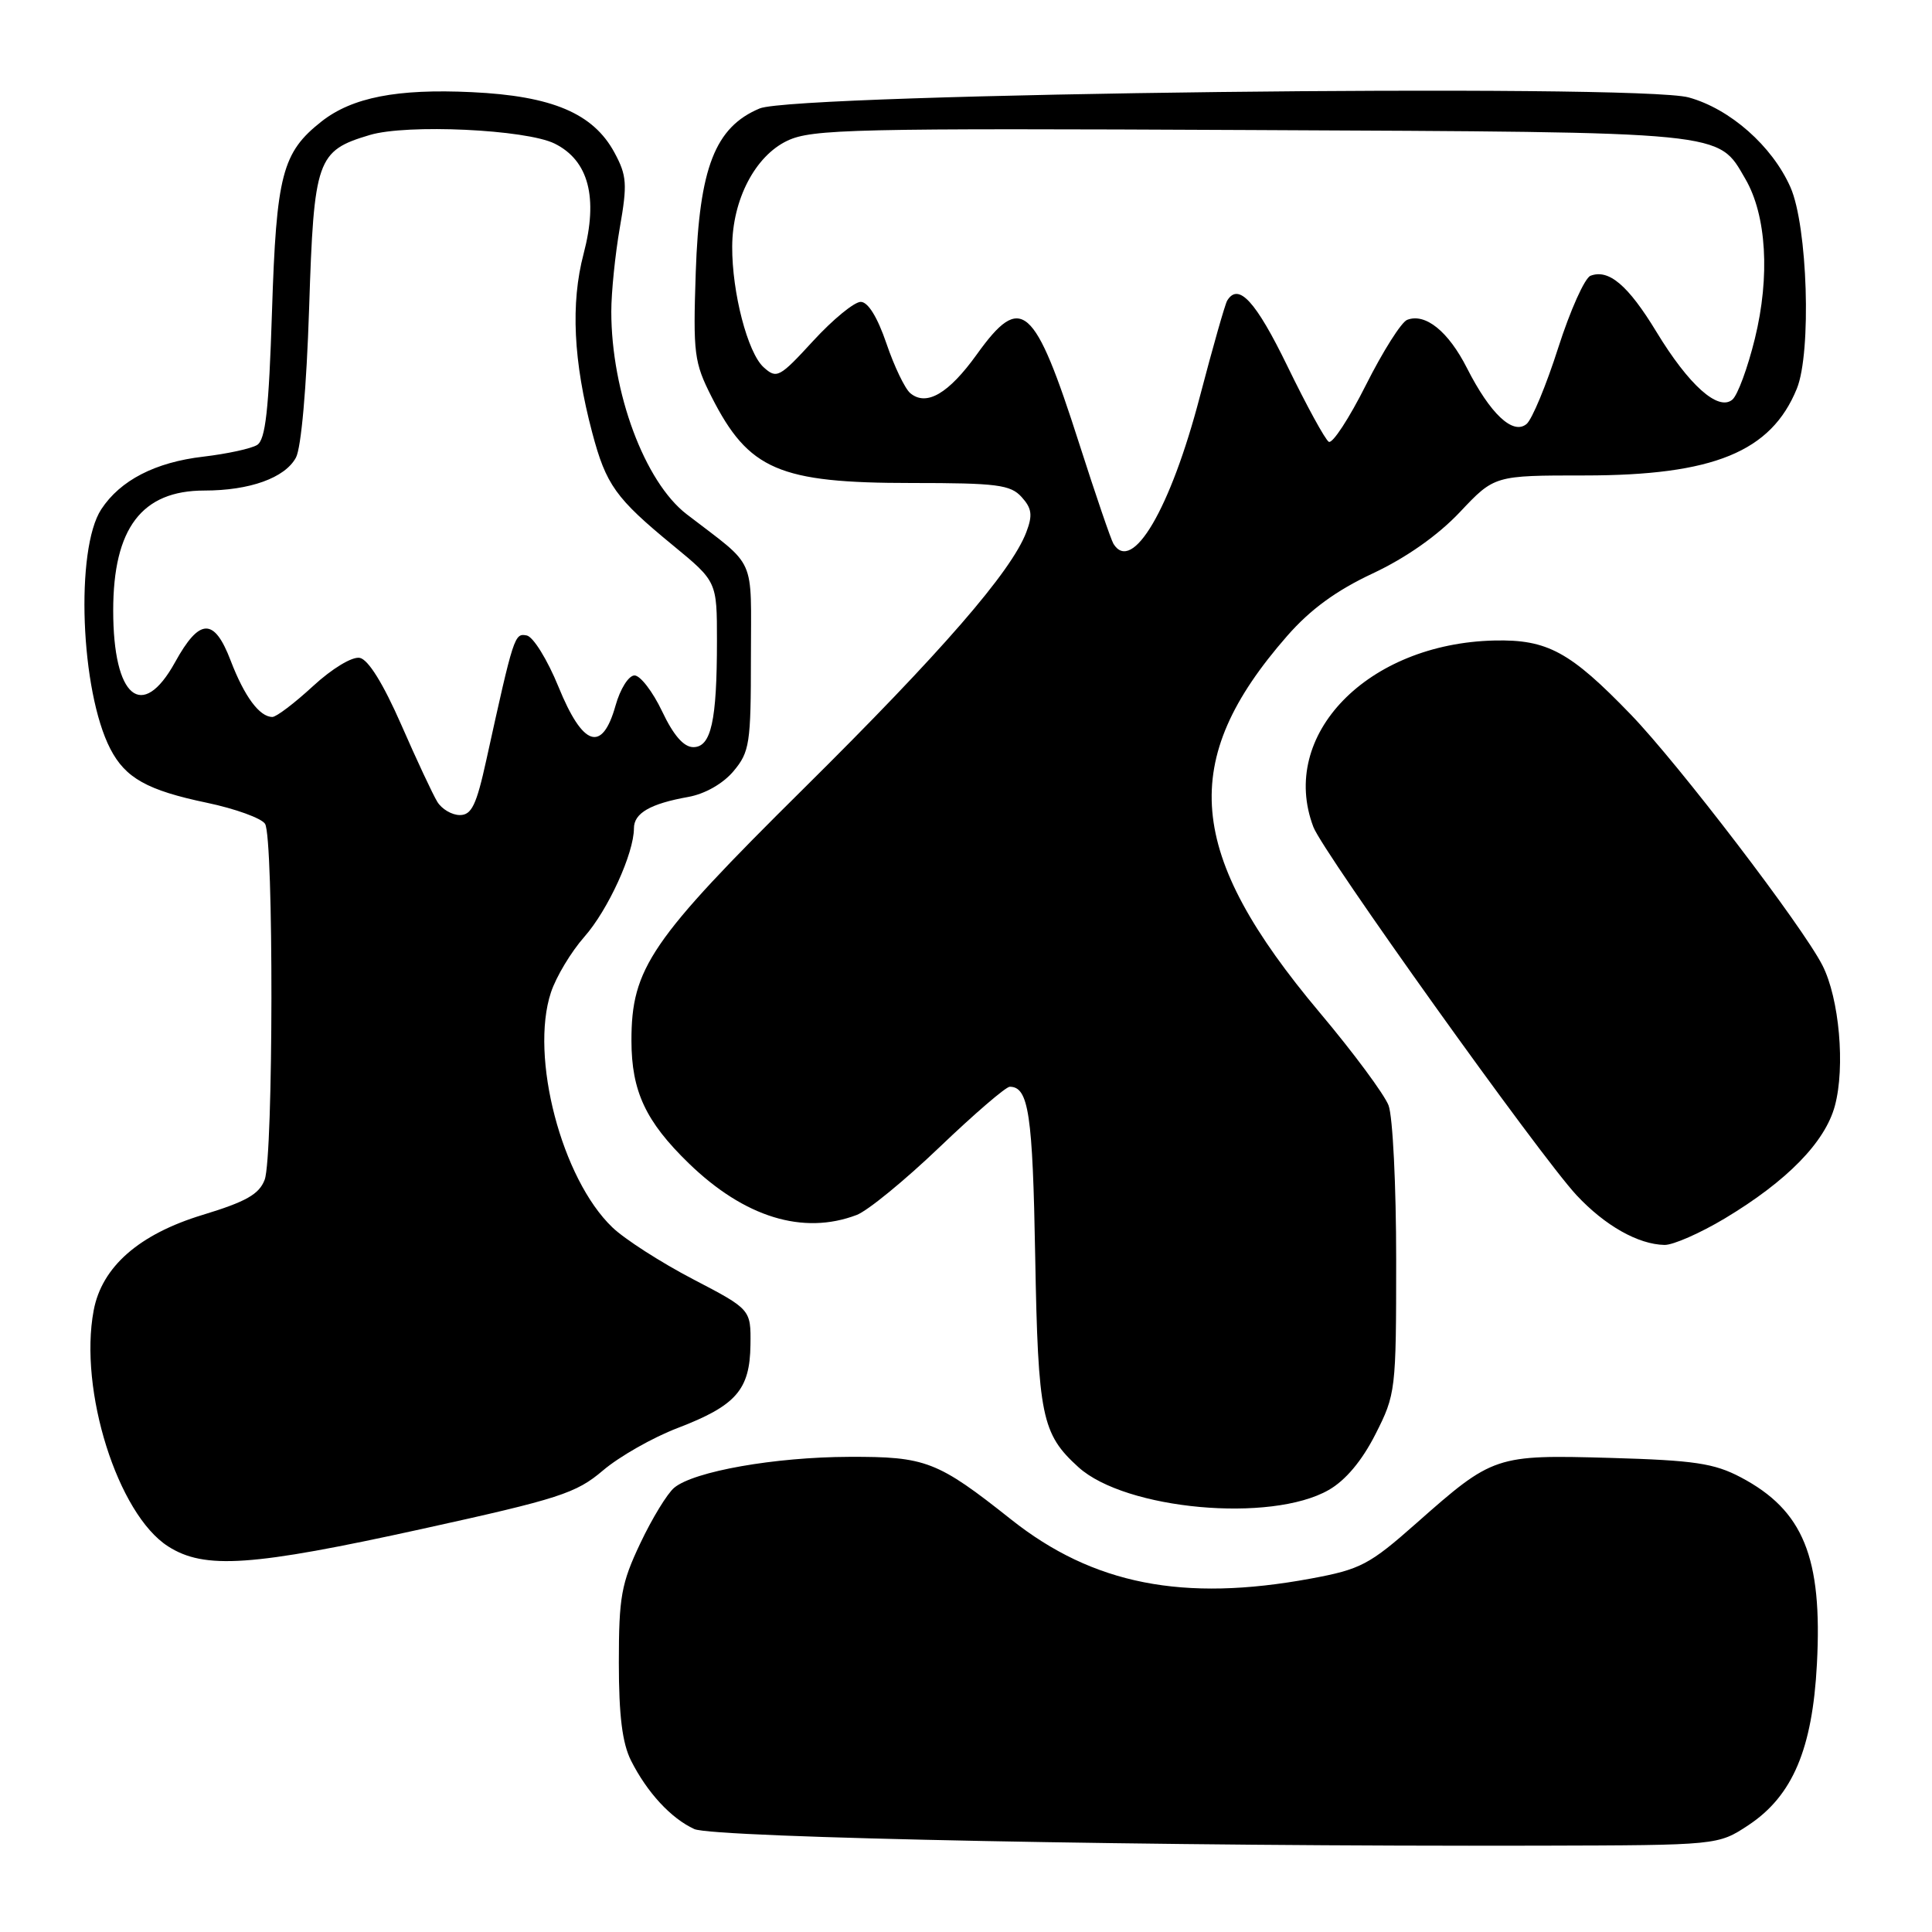 <?xml version="1.0" encoding="UTF-8" standalone="no"?>
<!DOCTYPE svg PUBLIC "-//W3C//DTD SVG 1.1//EN" "http://www.w3.org/Graphics/SVG/1.1/DTD/svg11.dtd" >
<svg xmlns="http://www.w3.org/2000/svg" xmlns:xlink="http://www.w3.org/1999/xlink" version="1.1" viewBox="0 0 256 256">
 <g >
 <path fill="currentColor"
d=" M 231.68 241.84 C 237.52 237.97 240.16 231.76 240.75 220.50 C 241.50 206.36 238.96 200.13 230.66 195.75 C 227.13 193.89 224.50 193.50 213.38 193.18 C 198.14 192.75 197.84 192.85 187.69 201.82 C 181.45 207.34 180.29 207.95 173.69 209.17 C 156.78 212.30 144.82 209.94 133.98 201.34 C 124.21 193.59 122.68 193.00 112.50 193.04 C 102.66 193.07 91.96 194.96 89.34 197.13 C 88.43 197.88 86.40 201.20 84.84 204.50 C 82.32 209.82 82.00 211.61 82.00 220.30 C 82.00 227.34 82.46 231.00 83.62 233.30 C 85.75 237.52 88.92 240.95 92.00 242.36 C 94.54 243.52 154.27 244.69 204.08 244.56 C 227.65 244.50 227.65 244.50 231.68 241.84 Z  M 55.93 202.59 C 74.11 198.59 76.34 197.87 79.90 194.84 C 82.06 193.00 86.51 190.47 89.79 189.22 C 97.53 186.25 99.36 184.17 99.44 178.21 C 99.50 173.50 99.50 173.50 91.79 169.48 C 87.56 167.27 82.76 164.19 81.14 162.63 C 74.42 156.20 70.19 140.02 73.00 131.51 C 73.68 129.44 75.68 126.11 77.44 124.12 C 80.57 120.57 84.00 113.07 84.00 109.75 C 84.00 107.75 86.16 106.50 91.19 105.60 C 93.42 105.20 95.80 103.84 97.19 102.19 C 99.33 99.64 99.50 98.53 99.50 87.13 C 99.50 73.40 100.38 75.37 90.99 68.14 C 85.42 63.86 81.00 51.98 81.00 41.28 C 81.00 38.74 81.51 33.74 82.13 30.16 C 83.14 24.40 83.06 23.26 81.43 20.24 C 78.62 15.02 73.17 12.71 62.50 12.21 C 52.61 11.74 46.66 12.91 42.61 16.09 C 37.39 20.20 36.62 23.14 36.04 41.29 C 35.62 54.36 35.18 58.27 34.07 58.96 C 33.28 59.45 30.07 60.14 26.94 60.51 C 20.57 61.25 15.94 63.64 13.42 67.48 C 9.95 72.77 10.66 91.58 14.62 99.23 C 16.62 103.10 19.52 104.72 27.41 106.37 C 31.18 107.16 34.65 108.42 35.12 109.16 C 36.28 110.98 36.23 153.25 35.07 156.32 C 34.34 158.25 32.60 159.23 26.85 160.98 C 18.42 163.54 13.49 167.86 12.41 173.65 C 10.42 184.22 15.60 200.63 22.27 204.90 C 27.10 207.99 33.33 207.56 55.93 202.59 Z  M 176.06 197.43 C 178.29 196.16 180.47 193.56 182.25 190.05 C 184.94 184.75 185.00 184.28 185.00 166.89 C 185.00 157.12 184.55 147.93 183.99 146.47 C 183.43 145.01 179.33 139.47 174.86 134.16 C 157.14 113.07 156.08 100.81 170.56 84.26 C 173.62 80.76 177.05 78.25 181.90 75.98 C 186.33 73.90 190.52 70.95 193.44 67.86 C 198.02 63.00 198.02 63.00 209.97 63.00 C 227.04 63.00 234.68 59.87 238.09 51.50 C 240.05 46.68 239.52 29.95 237.24 24.80 C 234.82 19.34 229.24 14.42 223.76 12.91 C 217.01 11.05 105.44 12.37 100.66 14.37 C 94.76 16.84 92.66 22.21 92.19 36.09 C 91.83 46.87 91.97 48.01 94.29 52.59 C 99.20 62.27 103.23 64.00 120.81 64.00 C 132.10 64.00 133.90 64.23 135.37 65.86 C 136.73 67.36 136.85 68.26 135.99 70.52 C 134.00 75.76 124.71 86.45 106.48 104.50 C 86.21 124.57 83.66 128.29 83.67 137.91 C 83.68 144.59 85.55 148.60 91.26 154.14 C 98.64 161.30 106.41 163.69 113.51 160.99 C 114.97 160.44 119.91 156.39 124.51 151.99 C 129.10 147.60 133.28 144.00 133.80 144.00 C 136.30 144.00 136.84 147.61 137.17 166.50 C 137.55 187.67 138.03 190.00 142.90 194.41 C 149.13 200.05 168.42 201.81 176.06 197.43 Z  M 228.56 161.44 C 236.79 156.50 241.83 151.35 243.13 146.53 C 244.52 141.38 243.72 132.30 241.48 127.91 C 238.84 122.73 222.43 101.25 216.10 94.69 C 208.05 86.35 205.04 84.72 198.04 84.87 C 181.20 85.25 169.40 97.40 174.03 109.58 C 175.32 112.98 204.03 153.14 208.90 158.37 C 212.66 162.40 217.06 164.89 220.56 164.96 C 221.69 164.98 225.29 163.40 228.56 161.44 Z  M 57.95 106.25 C 57.36 105.29 55.20 100.68 53.16 96.01 C 50.78 90.59 48.80 87.39 47.67 87.17 C 46.66 86.98 44.01 88.58 41.47 90.92 C 39.04 93.16 36.62 95.00 36.09 95.00 C 34.39 95.00 32.39 92.30 30.57 87.55 C 28.38 81.80 26.44 81.86 23.19 87.76 C 18.83 95.65 15.00 92.44 15.00 80.90 C 15.00 69.99 18.79 65.00 27.07 65.00 C 33.09 65.00 37.75 63.33 39.21 60.64 C 39.91 59.37 40.62 51.34 40.96 40.84 C 41.60 21.07 41.98 19.98 48.99 17.89 C 53.91 16.41 69.71 17.15 73.50 19.03 C 78.00 21.27 79.29 26.18 77.33 33.63 C 75.60 40.19 75.97 47.89 78.47 57.32 C 80.31 64.26 81.57 66.02 89.19 72.28 C 95.00 77.06 95.00 77.06 95.00 84.91 C 95.00 95.53 94.23 99.00 91.87 99.00 C 90.60 99.00 89.24 97.44 87.73 94.25 C 86.49 91.64 84.84 89.50 84.08 89.50 C 83.30 89.50 82.18 91.28 81.56 93.50 C 79.79 99.79 77.23 98.94 74.00 91.00 C 72.54 87.42 70.65 84.36 69.79 84.20 C 68.17 83.89 68.08 84.16 64.43 100.75 C 63.13 106.67 62.49 108.00 60.93 108.00 C 59.88 108.00 58.54 107.21 57.95 106.25 Z  M 147.54 72.06 C 147.22 71.55 145.18 65.58 143.01 58.81 C 137.06 40.23 135.34 38.73 129.44 46.95 C 125.70 52.16 122.76 53.88 120.62 52.10 C 119.91 51.51 118.49 48.55 117.46 45.52 C 116.27 42.03 115.02 40.00 114.05 40.00 C 113.20 40.00 110.37 42.32 107.76 45.16 C 103.27 50.05 102.92 50.23 101.18 48.66 C 99.07 46.75 96.99 38.76 97.02 32.67 C 97.05 26.45 100.06 20.67 104.32 18.65 C 107.58 17.10 113.05 16.98 165.70 17.23 C 229.30 17.53 227.57 17.36 231.27 23.71 C 234.07 28.52 234.56 36.61 232.53 44.87 C 231.58 48.74 230.24 52.39 229.54 52.96 C 227.67 54.52 223.77 51.03 219.48 43.96 C 215.73 37.79 213.17 35.62 210.75 36.54 C 209.98 36.84 208.06 41.13 206.47 46.09 C 204.89 51.04 203.00 55.58 202.28 56.18 C 200.48 57.68 197.47 54.85 194.39 48.79 C 191.92 43.91 188.87 41.45 186.46 42.38 C 185.69 42.67 183.24 46.55 181.00 51.00 C 178.77 55.44 176.55 58.84 176.07 58.54 C 175.59 58.25 173.12 53.73 170.58 48.50 C 166.39 39.89 164.10 37.40 162.61 39.83 C 162.33 40.28 160.70 46.02 158.98 52.58 C 155.10 67.43 150.02 76.08 147.54 72.06 Z "/>
</g>
</svg>